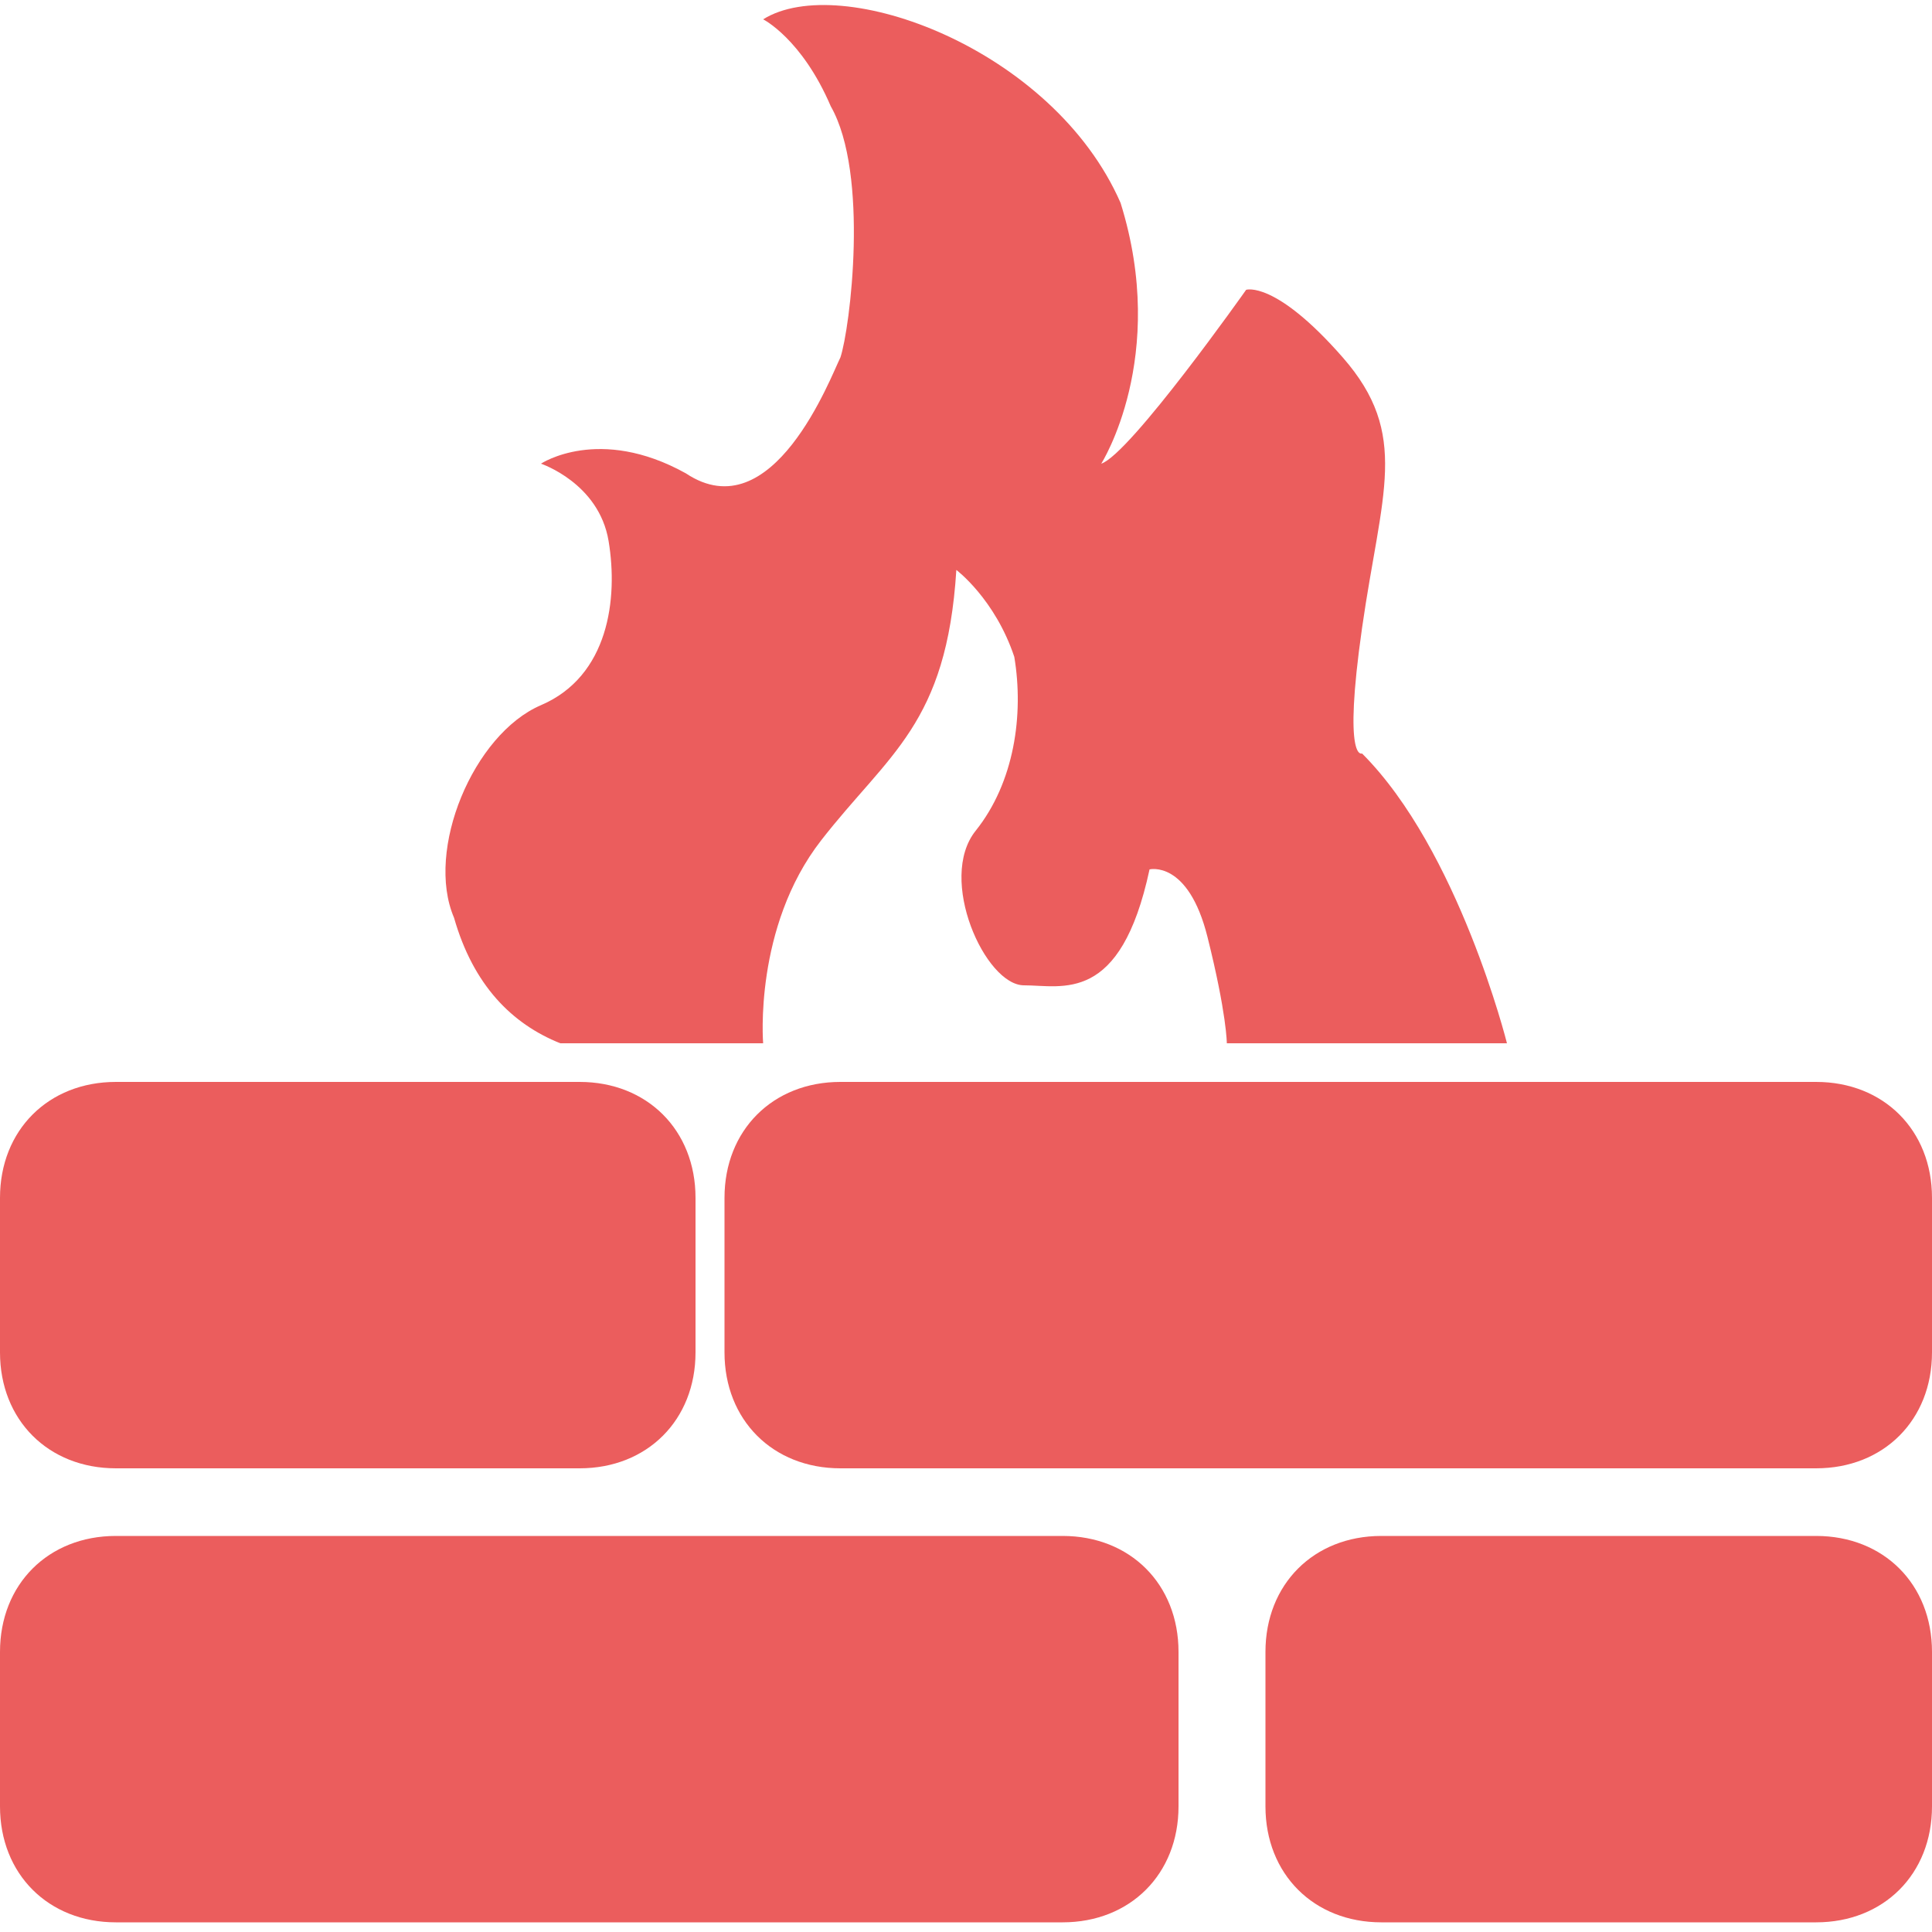 <?xml version="1.0" encoding="utf-8"?>
<!-- Generator: Adobe Illustrator 18.0.0, SVG Export Plug-In . SVG Version: 6.00 Build 0)  -->
<!DOCTYPE svg PUBLIC "-//W3C//DTD SVG 1.1//EN" "http://www.w3.org/Graphics/SVG/1.1/DTD/svg11.dtd">
<svg version="1.1" id="图层_1" xmlns="http://www.w3.org/2000/svg" xmlns:xlink="http://www.w3.org/1999/xlink" x="0px" y="0px"
	 viewBox="0 0 20 20" enable-background="new 0 0 20 20" xml:space="preserve" width="20" height="20">
<g>
	<path fill="#eb5d5d" d="M7.9,0.2c0,0,0.4,0.2,0.7,0.9C9,1.8,8.8,3.4,8.7,3.7C8.6,3.9,8,5.5,7.1,4.9C6.2,4.4,5.6,4.8,5.6,4.8
		S6.2,5,6.3,5.6c0.1,0.6,0,1.4-0.7,1.7C4.9,7.6,4.4,8.8,4.7,9.5c0.2,0.7,0.6,1.1,1.1,1.3h2.1c0,0-0.1-1.2,0.6-2.1
		c0.7-0.9,1.3-1.2,1.4-2.8c0,0,0.4,0.3,0.6,0.9c0.1,0.6,0,1.3-0.4,1.8c-0.4,0.5,0.1,1.6,0.5,1.6c0.4,0,1,0.2,1.3-1.2
		c0,0,0.4-0.1,0.6,0.7c0.2,0.8,0.2,1.1,0.2,1.1h2.9c0,0-0.5-2-1.5-3c0,0-0.2,0.1,0-1.3c0.2-1.4,0.5-2-0.2-2.8c-0.7-0.8-1-0.7-1-0.7
		s-1.2,1.7-1.5,1.8c0,0,0.7-1.1,0.2-2.7C10.9,0.5,8.7-0.3,7.9,0.2L7.9,0.2z M7.9,0.2"/>
	<path fill="#eb5d5d" d="M7.2,14c0,0.7-0.5,1.2-1.2,1.2H1.2C0.5,15.2,0,14.7,0,14v-1.6c0-0.7,0.5-1.2,1.2-1.2H6
		c0.7,0,1.2,0.5,1.2,1.2V14L7.2,14z M7.2,14"/>
	<path fill="#eb5d5d" d="M12.2,18.7c0,0.7-0.5,1.2-1.2,1.2H1.2c-0.7,0-1.2-0.5-1.2-1.2v-1.6c0-0.7,0.5-1.2,1.2-1.2H11
		c0.7,0,1.2,0.5,1.2,1.2V18.7L12.2,18.7z M12.2,18.7"/>
	<path fill="#eb5d5d" d="M20,18.7c0,0.7-0.5,1.2-1.2,1.2h-4.5c-0.7,0-1.2-0.5-1.2-1.2v-1.6c0-0.7,0.5-1.2,1.2-1.2h4.5
		c0.7,0,1.2,0.5,1.2,1.2V18.7L20,18.7z M20,18.7"/>
	<path fill="#eb5d5d" d="M20,14c0,0.7-0.5,1.2-1.2,1.2H8.7c-0.7,0-1.2-0.5-1.2-1.2v-1.6c0-0.7,0.5-1.2,1.2-1.2h10.1
		c0.7,0,1.2,0.5,1.2,1.2V14L20,14z M20,14"/>
</g>
</svg>
